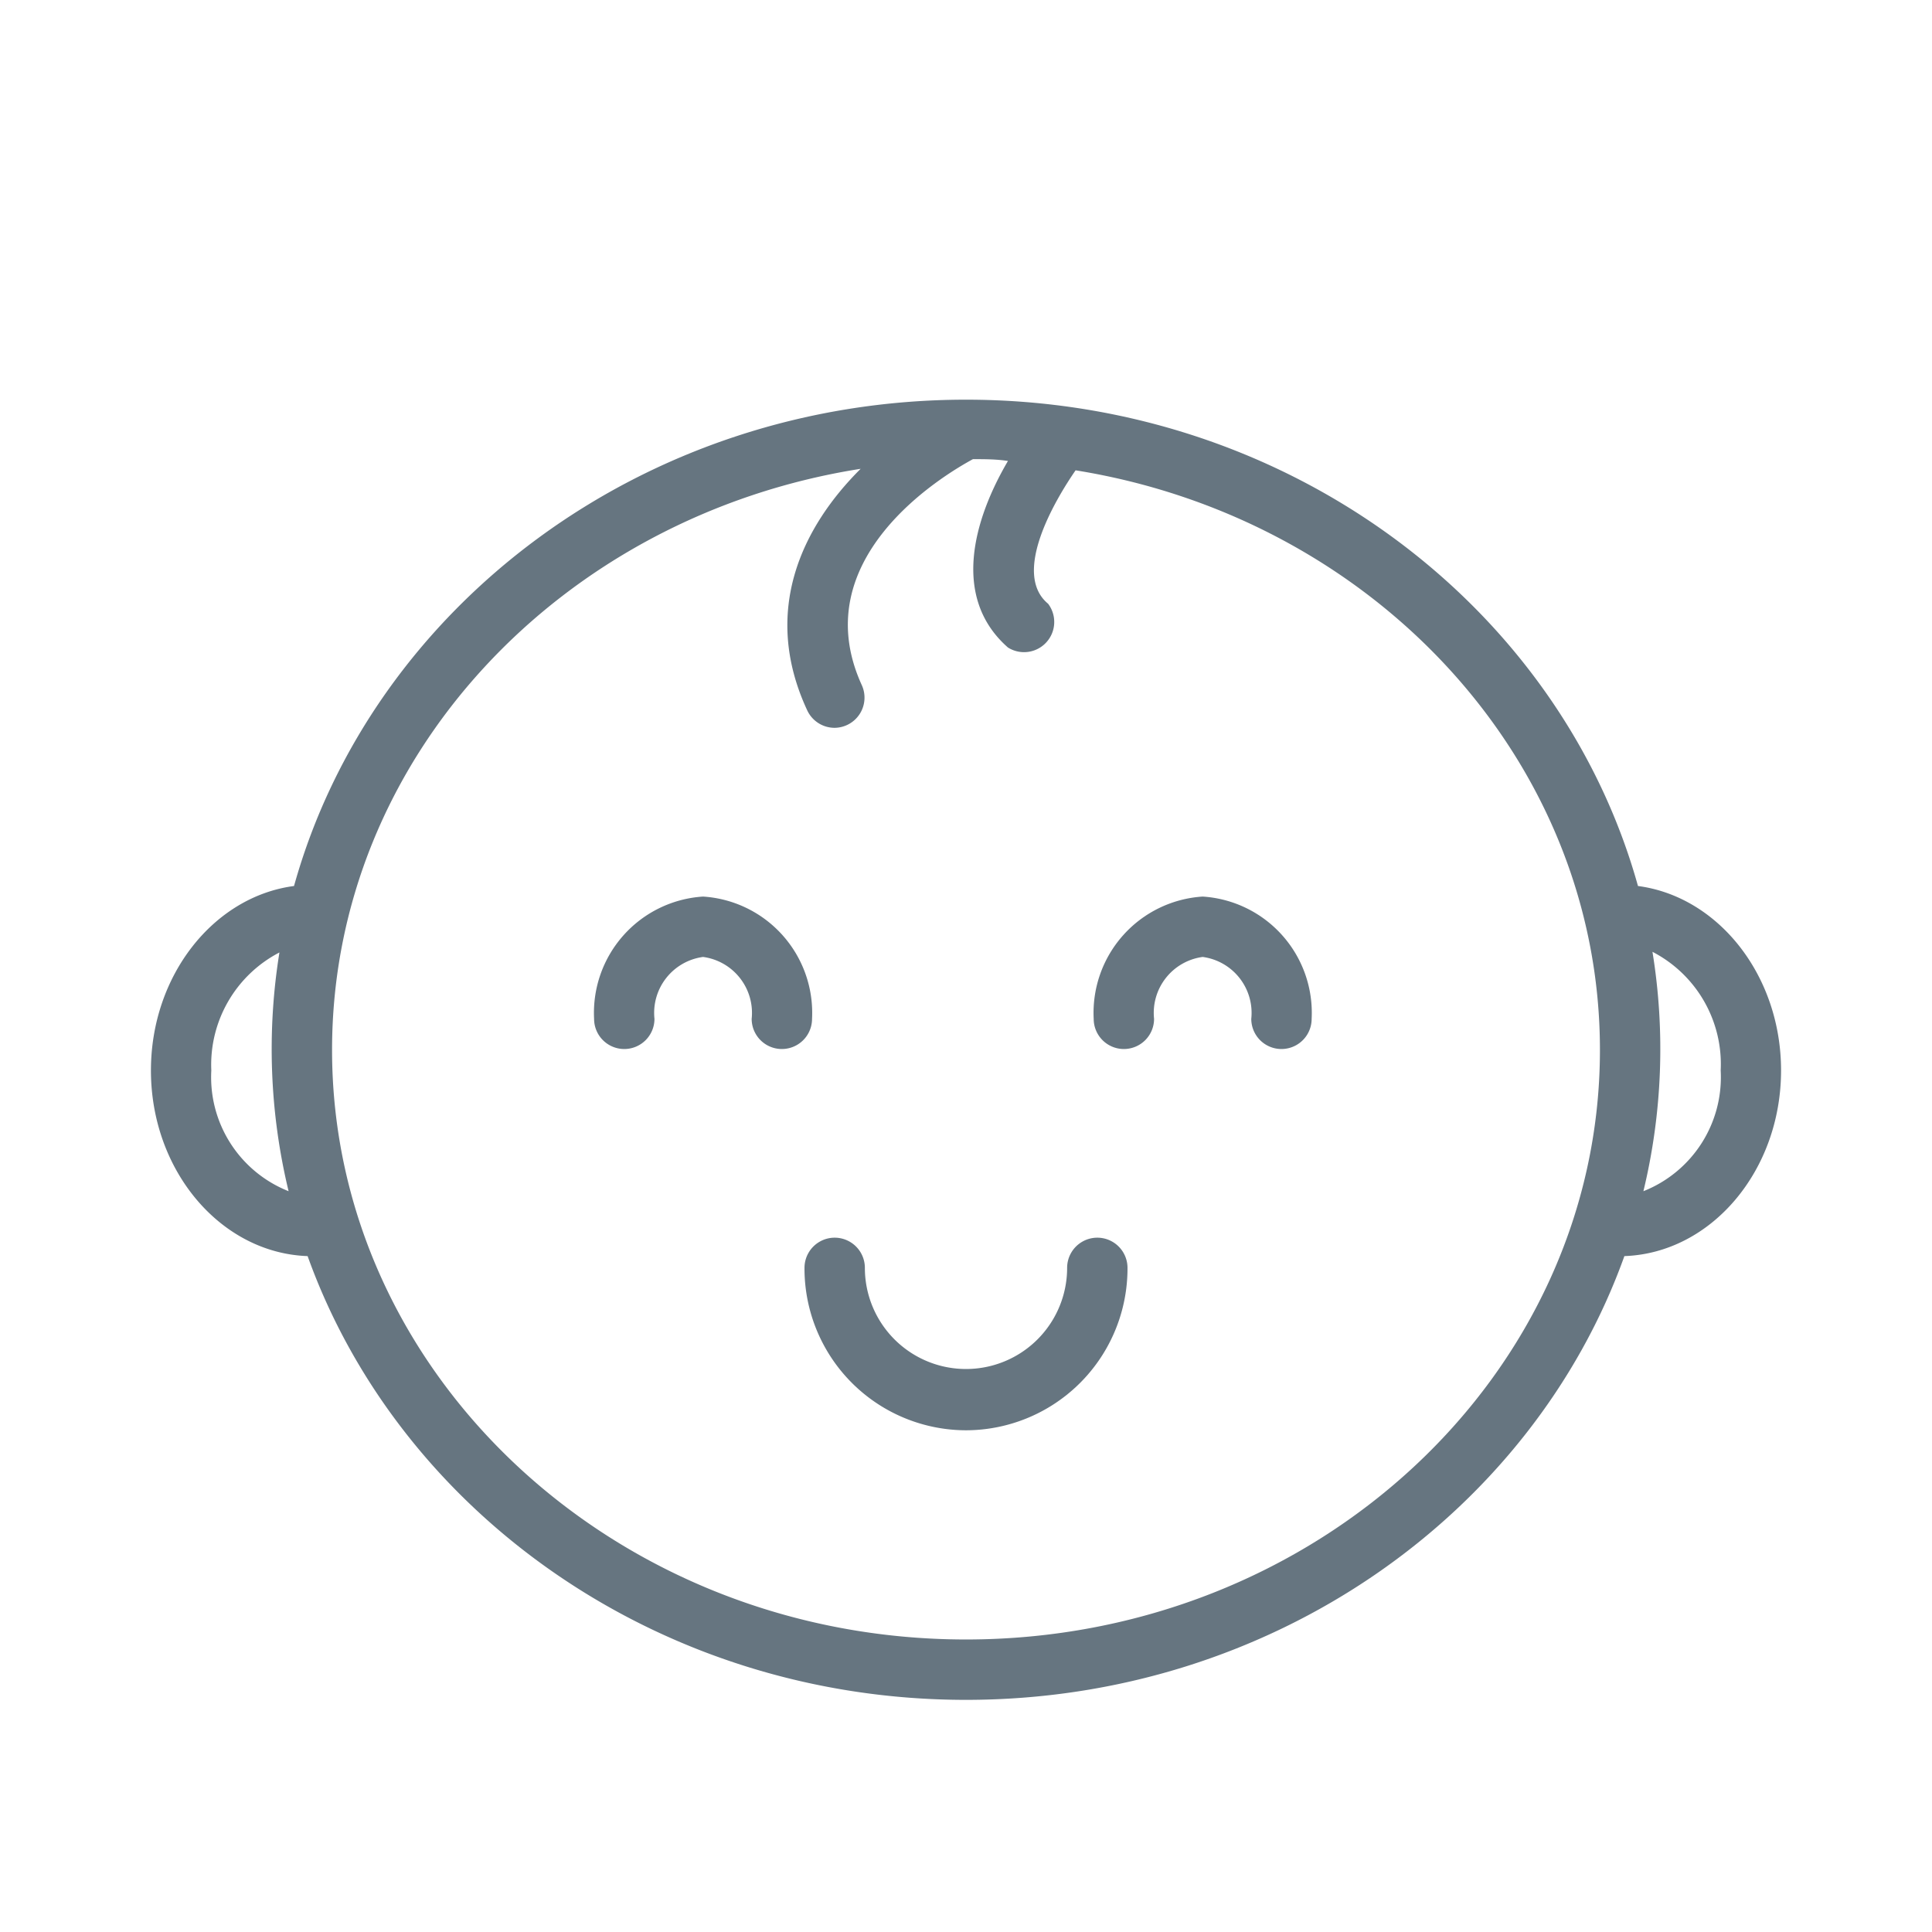 <svg width="64" height="64" xmlns="http://www.w3.org/2000/svg">
 <title/>

 <g>
  <title>background</title>
  <rect fill="none" id="canvas_background" height="402" width="582" y="-1" x="-1"/>
 </g>
 <g>
  <title>Layer 1</title>
  <path fill="#667580" id="svg_1" d="m10.19,41.61c3.06,8.53 11.68,14.7 21.81,14.7s18.75,-6.17 21.81,-14.7c2.87,-0.1 5.19,-2.82 5.19,-6.15c0,-3.15 -2.08,-5.76 -4.74,-6.11c-2.58,-9.26 -11.58,-16.11 -22.26,-16.11s-19.68,6.85 -22.26,16.11c-2.66,0.35 -4.74,2.96 -4.74,6.11c0,3.33 2.32,6.05 5.19,6.15zm46.81,-6.15a4.06,4.06 0 0 1 -2.56,4a20.08,20.08 0 0 0 0.3,-7.93a4.19,4.19 0 0 1 2.26,3.93zm-28.49,-19.93c-1.91,1.9 -3.31,4.69 -1.77,8a1,1 0 0 0 0.91,0.58a1,1 0 0 0 0.9,-1.41c-1.91,-4.17 2.63,-6.92 3.68,-7.49c0.39,0 0.77,0 1.16,0.06c-1.14,1.94 -1.88,4.53 0,6.18a1,1 0 0 0 1.33,-1.45c-1.21,-1 0.22,-3.42 0.91,-4.42c9.85,1.58 17.37,9.58 17.37,19.2c0,10.77 -9.42,19.53 -21,19.53s-21,-8.76 -21,-19.53c0,-9.67 7.59,-17.69 17.51,-19.25zm-19.25,16a20.08,20.08 0 0 0 0.3,7.93a4.06,4.06 0 0 1 -2.56,-4a4.19,4.19 0 0 1 2.26,-3.91l0,-0.02z"/>
  <path fill="#667580" id="svg_2" d="m20.68,34.75a1,1 0 0 0 1,-1a1.87,1.87 0 0 1 1.61,-2.05a1.87,1.87 0 0 1 1.61,2.05a1,1 0 0 0 2,0a3.86,3.86 0 0 0 -3.61,-4.05a3.86,3.86 0 0 0 -3.61,4.05a1,1 0 0 0 1,1z"/>
  <path fill="#667580" id="svg_3" d="m37.23,34.75a1,1 0 0 0 1,-1a1.87,1.87 0 0 1 1.61,-2.05a1.87,1.87 0 0 1 1.61,2.05a1,1 0 0 0 2,0a3.86,3.86 0 0 0 -3.61,-4.05a3.86,3.86 0 0 0 -3.61,4.05a1,1 0 0 0 1,1z"/>
  <path fill="#667580" id="svg_4" d="m32,47.38a5.36,5.36 0 0 0 5.35,-5.38a1,1 0 0 0 -2,0a3.35,3.35 0 1 1 -6.7,0a1,1 0 0 0 -2,0a5.36,5.36 0 0 0 5.35,5.38z"/>
 </g>
</svg>